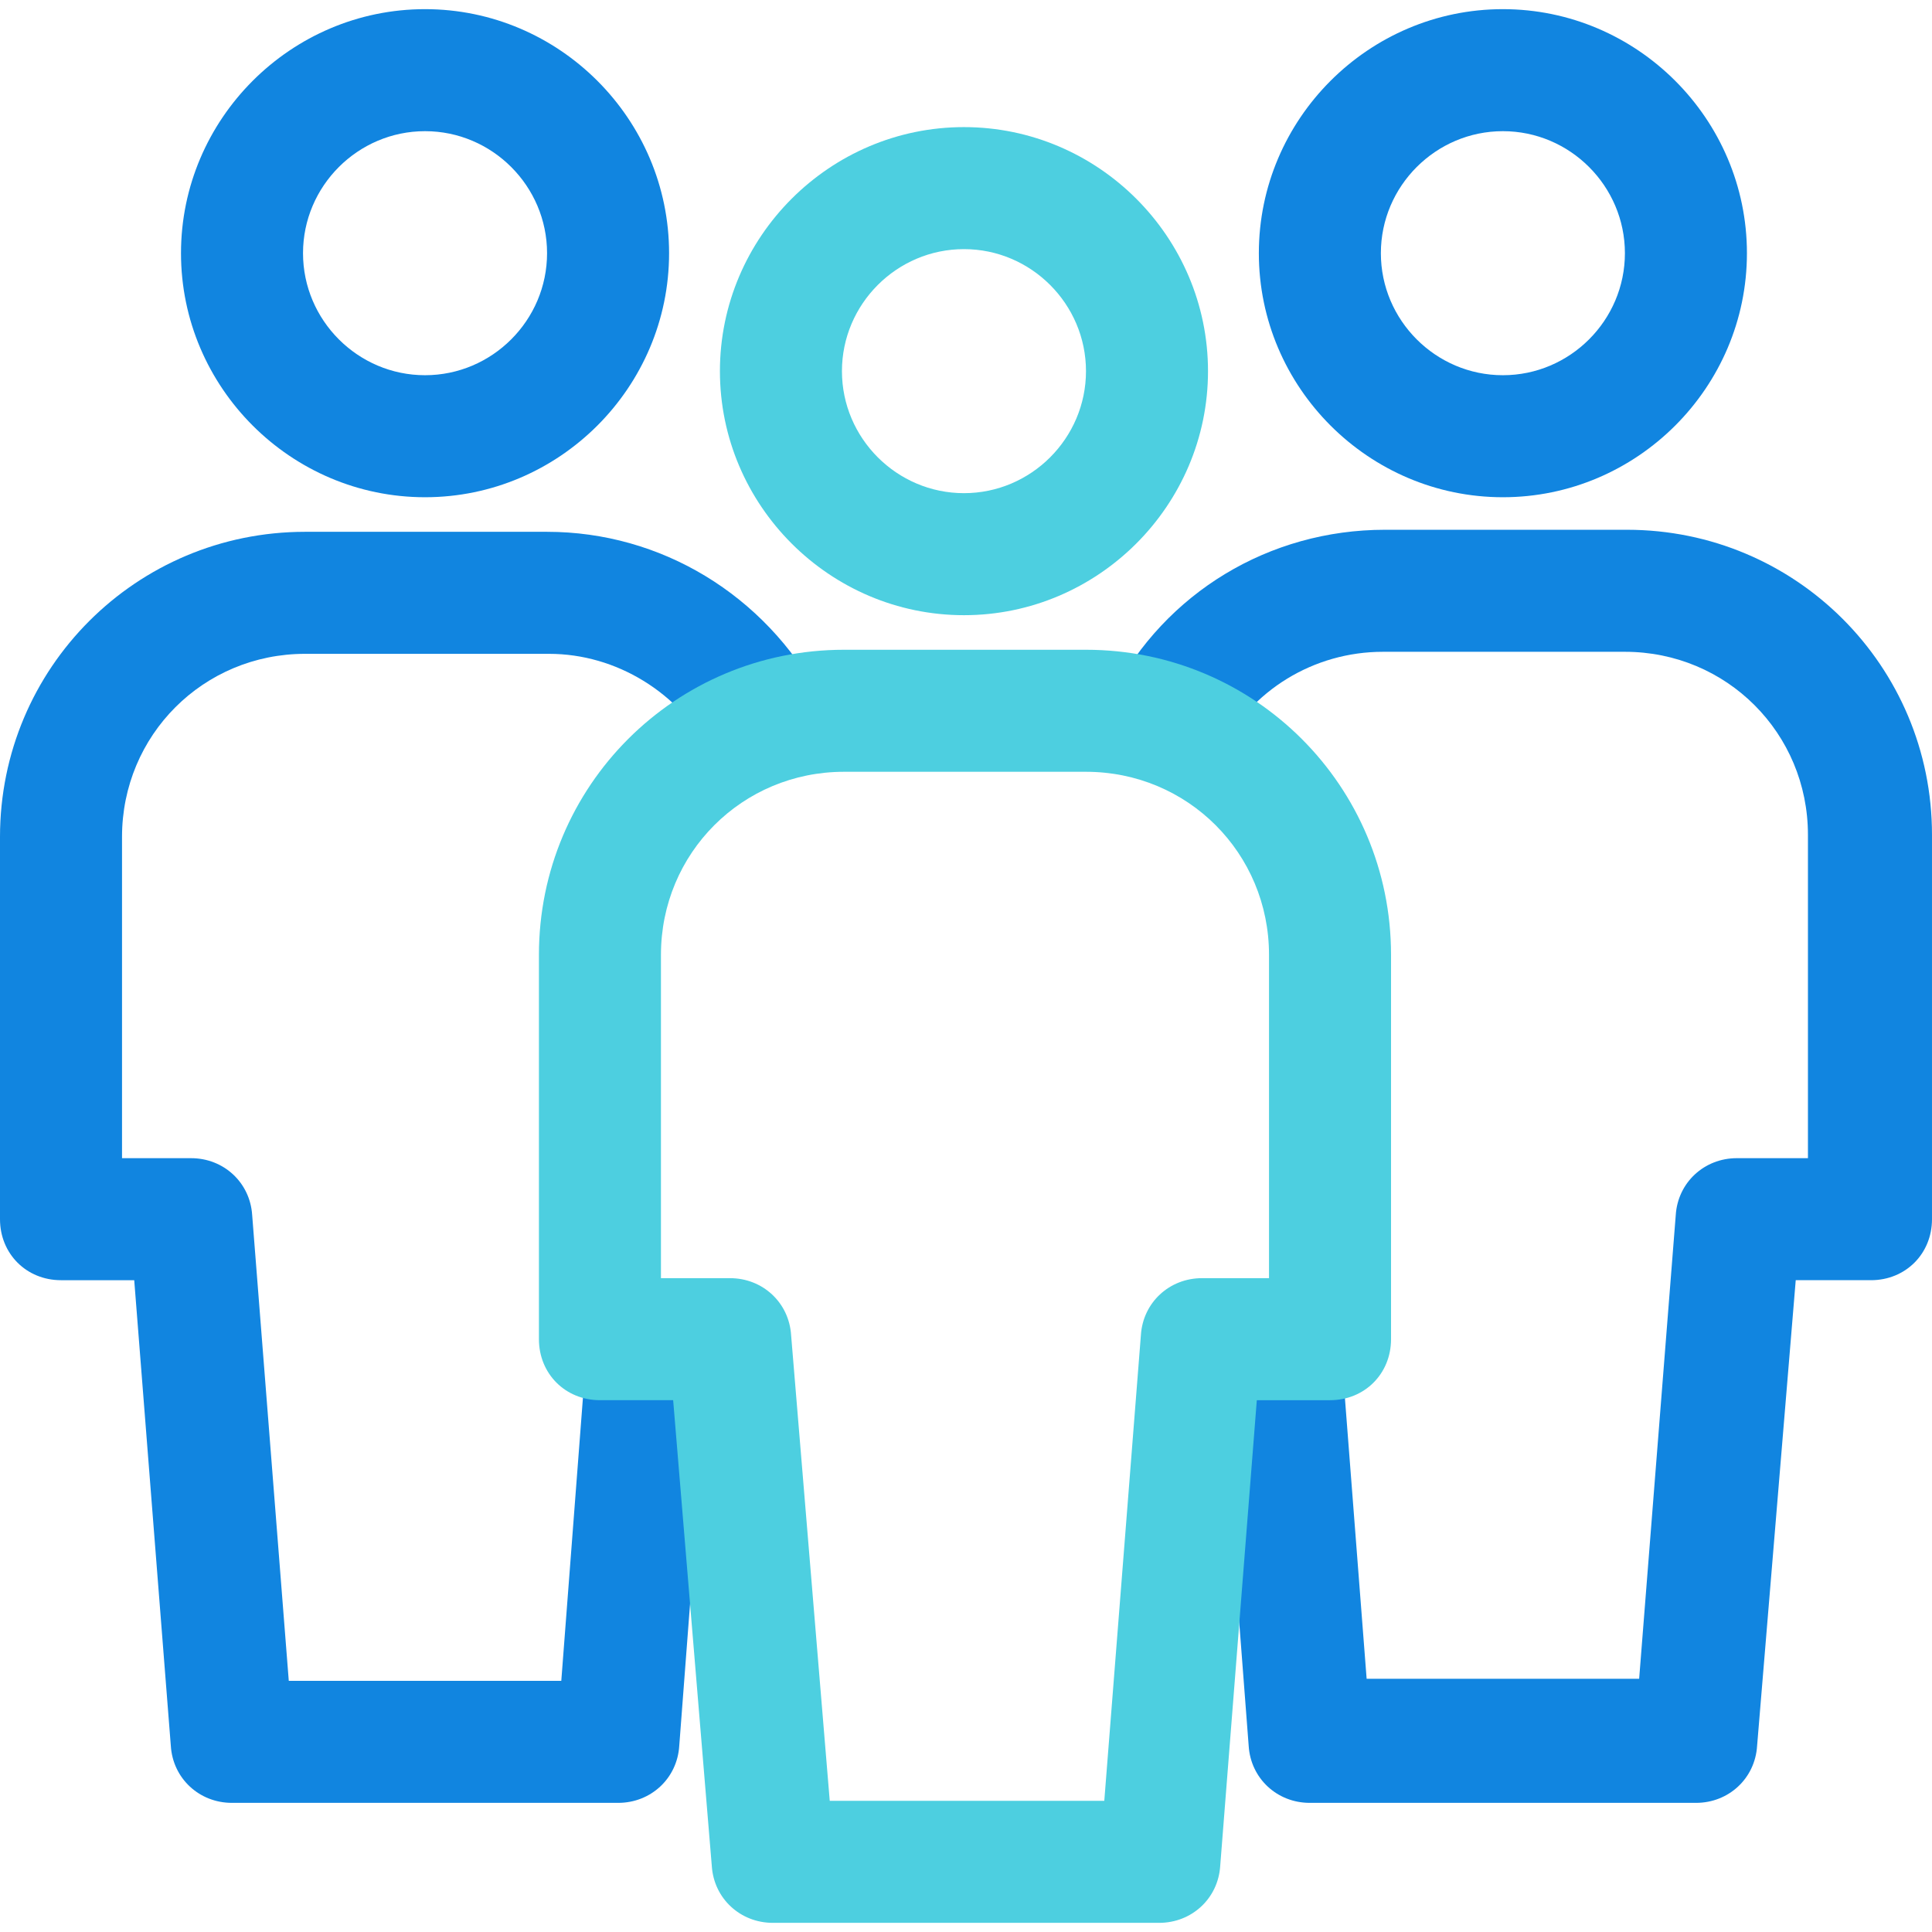 <?xml version="1.0" encoding="iso-8859-1"?>
<!-- Generator: Adobe Illustrator 19.0.0, SVG Export Plug-In . SVG Version: 6.00 Build 0)  -->
<svg version="1.1" id="Capa_1" xmlns="http://www.w3.org/2000/svg" xmlns:xlink="http://www.w3.org/1999/xlink" x="0px" y="0px"
	 viewBox="0 0 496.327 496.327" style="enable-background:new 0 0 496.327 496.327;" xml:space="preserve">
<g>
	<path style="fill:#1185E0;" d="M435.722,463.151h-99.265c-8.359,0-15.151-6.269-15.673-14.629l-7.837-102.4l31.347-2.612
		l6.792,87.771h70.008l9.404-119.118c0.522-8.359,7.314-14.629,15.673-14.629h18.286v-83.069c0-26.122-20.898-47.02-47.02-47.02
		h-62.171c-17.763,0-33.959,9.927-41.796,25.6l-27.69-14.629c13.584-26.122,40.229-42.318,70.008-42.318h62.171
		c43.363,0,78.367,35.004,78.367,78.367v98.743c0,8.882-6.792,15.673-15.673,15.673h-19.331l-9.927,119.641
		C450.873,456.882,444.082,463.151,435.722,463.151z"/>
	<path style="fill:#1185E0;" d="M386.09,127.739c-34.482,0-62.694-28.212-62.694-62.694S351.608,2.351,386.09,2.351
		s62.694,28.212,62.694,62.694S420.571,127.739,386.09,127.739z M386.09,33.698c-17.241,0-31.347,14.106-31.347,31.347
		s14.106,31.347,31.347,31.347c17.241,0,31.347-14.106,31.347-31.347S403.331,33.698,386.09,33.698z"/>
	<path style="fill:#1185E0;" d="M158.824,463.151H59.559c-8.359,0-15.151-6.269-15.673-14.629l-9.404-119.641H15.673
		C6.792,328.882,0,322.09,0,313.208v-98.22c0-43.363,35.004-78.367,78.367-78.367h62.171c29.257,0,55.902,16.196,70.008,42.318
		l-27.69,14.629c-8.359-15.673-24.555-25.6-41.796-25.6H78.367c-26.122,0-47.02,20.898-47.02,47.02v82.547H49.11
		c8.359,0,15.151,6.269,15.673,14.629l9.404,119.641h70.008l6.792-88.816l31.347,2.612l-7.837,102.922
		C173.976,456.882,167.184,463.151,158.824,463.151z"/>
	<path style="fill:#1185E0;" d="M109.192,127.739c-34.482,0-62.694-28.212-62.694-62.694S74.71,2.351,109.192,2.351
		s62.694,28.212,62.694,62.694S143.673,127.739,109.192,127.739z M109.192,33.698c-17.241,0-31.347,14.106-31.347,31.347
		s14.106,31.347,31.347,31.347s31.347-14.106,31.347-31.347S126.433,33.698,109.192,33.698z"/>
</g>
<g>
	<path style="fill:#4DCFE0;" d="M297.796,493.975h-99.265c-8.359,0-15.151-6.269-15.673-14.629l-9.927-119.641h-18.808
		c-8.882,0-15.673-6.792-15.673-15.673V245.29c0-43.363,35.004-78.367,78.367-78.367h62.171c43.363,0,78.367,35.004,78.367,78.367
		v98.743c0,8.882-6.792,15.673-15.673,15.673h-18.808l-9.404,119.641C312.947,487.706,306.155,493.975,297.796,493.975z
		 M213.159,462.629h70.531l9.404-119.641c0.522-8.359,7.314-14.629,15.673-14.629h17.241V245.29c0-26.122-20.898-47.02-47.02-47.02
		h-62.171c-26.122,0-47.02,20.898-47.02,47.02v83.069h17.763c8.359,0,15.151,6.269,15.673,14.629L213.159,462.629z"/>
	<path style="fill:#4DCFE0;" d="M247.641,158.041c-34.482,0-62.694-28.212-62.694-62.694s28.212-62.694,62.694-62.694
		s62.694,28.212,62.694,62.694S282.122,158.041,247.641,158.041z M247.641,64c-17.241,0-31.347,14.106-31.347,31.347
		s14.106,31.347,31.347,31.347s31.347-14.106,31.347-31.347S264.882,64,247.641,64z"/>
</g>
<g>
</g>
<g>
</g>
<g>
</g>
<g>
</g>
<g>
</g>
<g>
</g>
<g>
</g>
<g>
</g>
<g>
</g>
<g>
</g>
<g>
</g>
<g>
</g>
<g>
</g>
<g>
</g>
<g>
</g>
</svg>
